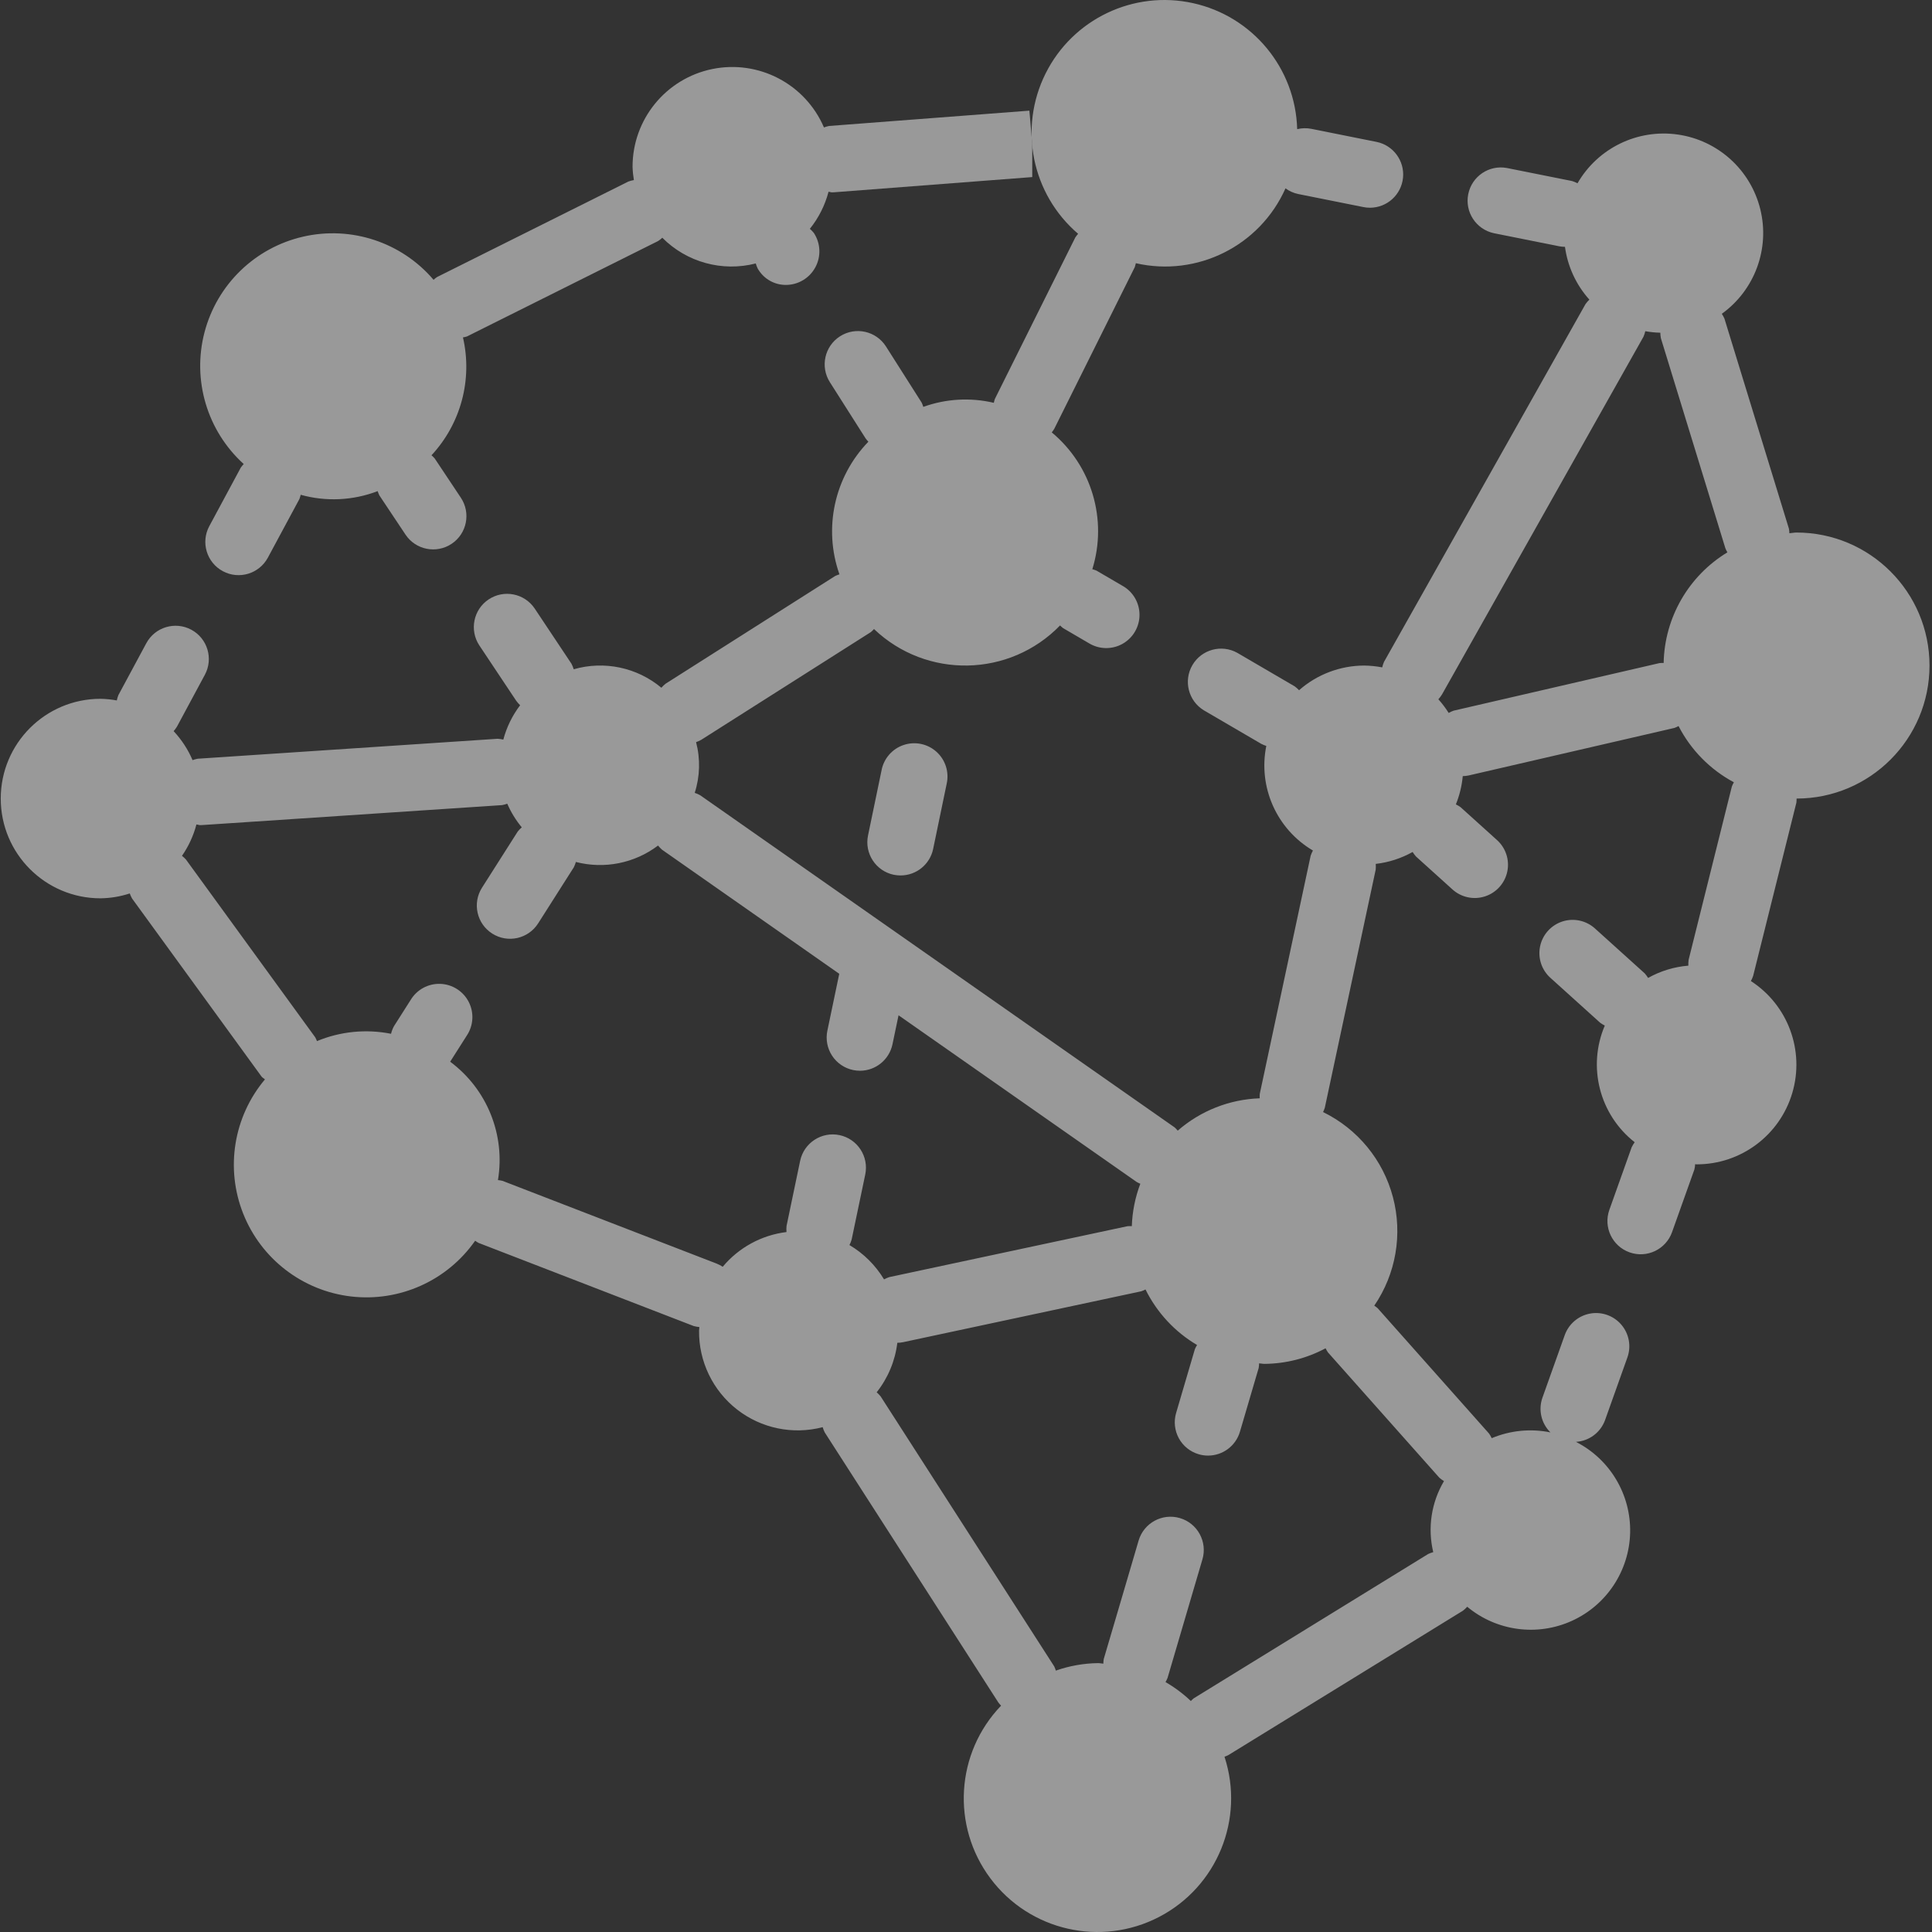 <svg width="202" height="202" viewBox="0 0 202 202" fill="none" xmlns="http://www.w3.org/2000/svg">
<rect x="0" y="0" width="202" height="202" fill="#333333" stroke="none"/>
<g style="opacity: 0.5;" clip-path="url(#clip0)">
<path d="M187.821 55.679C187.571 55.679 187.336 55.74 187.089 55.753C187.084 55.595 187.068 55.438 187.042 55.282L180.298 33.312C180.221 33.137 180.129 32.968 180.024 32.809C183.47 30.328 185.064 26.001 184.048 21.877C183.032 17.753 179.613 14.661 175.408 14.065C171.202 13.468 167.058 15.487 164.935 19.165C164.756 19.069 164.568 18.991 164.374 18.93L157.557 17.566C155.687 17.216 153.884 18.436 153.512 20.301C153.138 22.165 154.332 23.983 156.193 24.383L163.01 25.747C163.213 25.786 163.42 25.807 163.626 25.808C163.903 27.862 164.792 29.783 166.176 31.326C166.027 31.469 165.892 31.625 165.773 31.794L144.704 69.204C144.624 69.389 144.562 69.581 144.518 69.778C143.893 69.658 143.259 69.594 142.624 69.587C140.12 69.595 137.704 70.512 135.824 72.166C135.686 72.021 135.535 71.886 135.373 71.766L129.369 68.259C127.716 67.335 125.627 67.905 124.672 69.54C123.717 71.176 124.245 73.275 125.861 74.262L131.866 77.769C132.037 77.858 132.215 77.933 132.398 77.991C131.527 82.303 133.485 86.693 137.273 88.926C137.176 89.103 137.097 89.286 137.034 89.475L131.715 114.37C131.702 114.523 131.7 114.678 131.71 114.833C128.549 114.942 125.522 116.138 123.138 118.215C123.04 118.096 122.933 117.983 122.819 117.88L73.207 83.147C73.024 83.045 72.833 82.962 72.636 82.898C73.189 81.179 73.237 79.34 72.778 77.594C72.965 77.53 73.146 77.448 73.318 77.351L91.05 66.09C91.167 65.991 91.278 65.885 91.382 65.77C96.873 71.002 105.553 70.833 110.836 65.393C110.933 65.492 111.036 65.583 111.144 65.669L113.852 67.251C114.927 67.907 116.271 67.93 117.368 67.315C118.465 66.698 119.143 65.537 119.141 64.279C119.14 63.021 118.459 61.861 117.36 61.248L114.651 59.665C114.507 59.604 114.359 59.553 114.207 59.514C115.817 54.326 114.143 48.681 109.966 45.209C110.066 45.084 110.157 44.953 110.238 44.815L118.652 27.919C118.695 27.79 118.731 27.657 118.76 27.52C125.174 28.985 131.73 25.705 134.405 19.692C134.802 19.985 135.258 20.187 135.74 20.287L142.558 21.652C142.784 21.697 143.014 21.721 143.244 21.719C145.026 21.713 146.516 20.359 146.692 18.584C146.865 16.81 145.67 15.19 143.923 14.836L137.104 13.47C136.616 13.373 136.111 13.385 135.627 13.506C135.452 7.135 130.963 1.703 124.739 0.329C118.517 -1.047 112.158 1.991 109.316 7.695C106.474 13.398 107.878 20.304 112.723 24.445C112.617 24.564 112.518 24.689 112.431 24.822L104.016 41.718C103.972 41.848 103.936 41.981 103.909 42.117C101.462 41.541 98.9 41.688 96.535 42.541C96.49 42.389 96.433 42.241 96.365 42.098L92.635 36.228C91.607 34.607 89.458 34.126 87.837 35.156C86.216 36.186 85.737 38.334 86.765 39.956L90.496 45.826C90.587 45.951 90.685 46.07 90.793 46.183C87.236 49.858 86.064 55.229 87.768 60.05C87.616 60.096 87.468 60.154 87.325 60.221L69.594 71.484C69.433 71.611 69.284 71.753 69.151 71.908C66.606 69.781 63.172 69.057 59.986 69.975C59.925 69.775 59.845 69.581 59.748 69.395L55.894 63.609C54.82 62.032 52.678 61.614 51.089 62.672C49.502 63.73 49.064 65.871 50.108 67.467L53.962 73.253C54.088 73.426 54.229 73.589 54.382 73.736C53.568 74.808 52.97 76.029 52.624 77.329C52.43 77.284 52.233 77.254 52.035 77.242L20.674 79.328C20.489 79.361 20.307 79.411 20.132 79.475C19.655 78.358 18.985 77.333 18.154 76.445C18.285 76.295 18.404 76.134 18.508 75.963L21.419 70.551C22.329 68.86 21.695 66.752 20.004 65.841C18.312 64.932 16.204 65.565 15.295 67.257L12.382 72.669C12.309 72.852 12.251 73.041 12.212 73.234C11.65 73.131 11.08 73.074 10.509 73.063C4.748 73.063 0.078 77.733 0.078 83.494C0.078 89.255 4.748 93.923 10.509 93.923C11.548 93.909 12.579 93.737 13.569 93.414C13.634 93.601 13.716 93.781 13.814 93.951L27.339 112.551C27.436 112.686 27.588 112.742 27.7 112.858C24.419 116.763 23.547 122.154 25.428 126.894C27.311 131.636 31.643 134.96 36.709 135.552C41.774 136.142 46.757 133.904 49.679 129.725C49.793 129.808 49.912 129.883 50.036 129.952L72.53 138.644C72.725 138.697 72.924 138.733 73.124 138.752C73.124 138.877 73.09 138.995 73.09 139.122C73.055 142.338 74.522 145.386 77.056 147.366C79.591 149.346 82.904 150.03 86.015 149.217C86.07 149.405 86.14 149.587 86.228 149.762L104.376 177.993C104.465 178.113 104.562 178.229 104.667 178.337C99.925 183.272 99.452 190.913 103.552 196.394C107.651 201.875 115.116 203.581 121.188 200.424C127.261 197.269 130.156 190.181 128.027 183.675C128.175 183.624 128.317 183.561 128.455 183.489L152.966 168.401C153.124 168.277 153.271 168.141 153.404 167.993C156.47 170.544 160.725 171.116 164.356 169.464C167.986 167.811 170.35 164.226 170.439 160.238C170.526 156.25 168.324 152.563 164.77 150.753C166.149 150.671 167.346 149.776 167.816 148.479L170.151 141.929C170.569 140.759 170.329 139.455 169.525 138.51C168.72 137.563 167.471 137.117 166.251 137.341C165.029 137.564 164.019 138.424 163.601 139.593L161.266 146.144C160.82 147.413 161.147 148.823 162.107 149.765C160.047 149.344 157.906 149.554 155.967 150.368C155.887 150.199 155.794 150.037 155.687 149.886L144.04 136.779C143.928 136.682 143.81 136.593 143.687 136.513C145.954 133.193 146.666 129.052 145.638 125.167C144.612 121.281 141.945 118.035 138.333 116.271C138.403 116.126 138.464 115.977 138.514 115.824L143.834 90.929C143.854 90.729 143.856 90.525 143.84 90.325C145.195 90.169 146.507 89.745 147.696 89.078C147.798 89.245 147.917 89.403 148.047 89.55L151.823 92.959C152.74 93.814 154.049 94.108 155.244 93.727C156.441 93.347 157.34 92.352 157.595 91.123C157.851 89.895 157.426 88.624 156.481 87.798L152.706 84.391C152.552 84.281 152.39 84.184 152.219 84.103C152.602 83.157 152.845 82.162 152.939 81.146C153.147 81.143 153.354 81.12 153.557 81.078L175.077 76.106C175.223 76.051 175.365 75.987 175.501 75.913C176.788 78.414 178.805 80.464 181.286 81.791C181.203 81.934 181.132 82.081 181.074 82.234L176.555 100.347C176.525 100.552 176.516 100.759 176.527 100.964C175.046 101.084 173.611 101.521 172.317 102.247C172.213 102.08 172.096 101.92 171.965 101.773L166.803 97.114C165.885 96.257 164.575 95.959 163.377 96.339C162.179 96.72 161.279 97.717 161.024 98.947C160.769 100.177 161.196 101.449 162.144 102.275L167.307 106.934C167.459 107.046 167.62 107.144 167.789 107.229C165.952 111.534 167.234 116.536 170.914 119.426C170.796 119.589 170.691 119.763 170.601 119.944L168.267 126.494C167.622 128.303 168.565 130.293 170.375 130.938C172.184 131.583 174.173 130.639 174.819 128.83L177.154 122.281C177.198 122.098 177.225 121.91 177.235 121.722C177.289 121.722 177.337 121.738 177.39 121.738C182.01 121.742 186.081 118.706 187.392 114.276C188.704 109.847 186.942 105.083 183.064 102.573C183.159 102.401 183.239 102.219 183.301 102.031L187.821 83.918C187.837 83.777 187.843 83.635 187.841 83.494C195.521 83.488 201.743 77.257 201.739 69.576C201.732 61.897 195.502 55.675 187.821 55.679ZM74.94 132.12L52.541 123.465C52.385 123.426 52.224 123.4 52.063 123.384C52.851 118.648 50.922 113.869 47.067 111.007L48.801 108.28C49.504 107.232 49.585 105.883 49.009 104.759C48.435 103.635 47.294 102.911 46.033 102.867C44.77 102.825 43.584 103.47 42.934 104.552L41.194 107.288C41.056 107.54 40.953 107.809 40.885 108.088C38.284 107.57 35.59 107.836 33.14 108.852C33.089 108.717 33.029 108.587 32.962 108.462L19.437 89.86C19.31 89.723 19.173 89.596 19.026 89.482C19.717 88.485 20.229 87.375 20.537 86.201C20.656 86.231 20.778 86.255 20.901 86.272C20.979 86.272 21.057 86.267 21.135 86.264L52.495 84.178C52.679 84.145 52.861 84.095 53.036 84.031C53.424 84.921 53.934 85.754 54.554 86.502C54.399 86.635 54.257 86.784 54.13 86.943L50.398 92.809C49.366 94.43 49.843 96.579 51.465 97.61C53.085 98.641 55.233 98.164 56.265 96.544L59.997 90.677C60.083 90.499 60.155 90.314 60.21 90.123C63.187 90.892 66.351 90.259 68.803 88.405C68.929 88.561 69.066 88.709 69.218 88.84L87.749 101.814L86.505 107.765C86.317 108.667 86.494 109.607 86.999 110.379C87.504 111.15 88.295 111.689 89.197 111.877C89.431 111.927 89.671 111.952 89.912 111.952C91.557 111.949 92.975 110.795 93.313 109.185L93.947 106.152L118.833 123.573C118.96 123.647 119.091 123.711 119.227 123.767C118.689 125.185 118.389 126.685 118.337 128.201C118.182 128.192 118.027 128.195 117.874 128.207L92.981 133.527C92.79 133.589 92.605 133.671 92.43 133.766C91.541 132.289 90.299 131.054 88.813 130.176C88.907 129.993 88.986 129.801 89.043 129.603L90.466 122.796C90.857 120.916 89.652 119.074 87.771 118.681C85.891 118.29 84.051 119.497 83.658 121.376L82.236 128.184C82.214 128.394 82.212 128.605 82.233 128.816C79.628 129.137 77.245 130.434 75.563 132.447C75.365 132.317 75.157 132.207 74.94 132.12ZM150.49 154.501C150.64 154.634 150.803 154.753 150.976 154.856C149.651 157.092 149.247 159.756 149.853 162.285C149.67 162.335 149.491 162.399 149.319 162.481L124.808 177.57C124.703 177.656 124.603 177.75 124.509 177.85C123.708 177.087 122.819 176.423 121.861 175.871C121.944 175.728 122.015 175.58 122.076 175.428L124.284 167.917L125.719 163.039C126.261 161.197 125.206 159.265 123.364 158.723C121.522 158.18 119.589 159.235 119.047 161.077L117.087 167.745L115.401 173.464C115.376 173.623 115.362 173.783 115.359 173.944C115.174 173.936 114.999 173.888 114.809 173.888C113.306 173.907 111.814 174.171 110.395 174.67C110.349 174.52 110.291 174.373 110.224 174.231L92.075 146C91.95 145.845 91.81 145.701 91.659 145.571C92.843 144.08 93.591 142.288 93.82 140.396C94.026 140.394 94.231 140.372 94.433 140.33L119.326 135.01C119.478 134.959 119.625 134.895 119.767 134.819C120.963 137.237 122.836 139.255 125.159 140.626C125.073 140.765 124.996 140.909 124.93 141.061L122.969 147.732C122.71 148.616 122.811 149.568 123.253 150.379C123.696 151.188 124.44 151.789 125.326 152.047C125.644 152.142 125.974 152.191 126.307 152.189C127.849 152.189 129.206 151.174 129.641 149.695L131.602 143.023C131.627 142.864 131.641 142.704 131.644 142.543C131.83 142.551 132.006 142.599 132.193 142.599C134.428 142.583 136.625 142.025 138.596 140.97C138.668 141.117 138.751 141.261 138.843 141.397L150.49 154.501ZM173.943 69.315C173.799 69.31 173.656 69.315 173.514 69.329L151.994 74.301C151.811 74.365 151.634 74.445 151.465 74.541C151.147 74.035 150.787 73.556 150.388 73.112C150.529 72.957 150.656 72.791 150.765 72.612L171.835 35.203C171.915 35.018 171.977 34.826 172.021 34.629C172.542 34.721 173.068 34.774 173.595 34.787C173.598 34.978 173.617 35.169 173.652 35.356L180.397 57.326C180.458 57.473 180.528 57.615 180.608 57.751C176.552 60.21 174.037 64.573 173.943 69.315Z" fill="white"/>
<path d="M86.959 20.113C87.046 20.113 87.137 20.11 87.228 20.102L107.927 18.514V15.036L107.626 11.57L86.698 13.169C86.51 13.205 86.327 13.257 86.148 13.324C84.197 8.775 79.316 6.224 74.466 7.219C69.616 8.216 66.135 12.486 66.137 17.436C66.151 17.902 66.198 18.368 66.276 18.828C66.077 18.863 65.882 18.914 65.694 18.983L45.703 28.962C45.571 29.049 45.446 29.146 45.33 29.253C41.978 25.326 36.721 23.589 31.69 24.744C26.658 25.899 22.686 29.755 21.381 34.749C20.077 39.745 21.658 45.05 25.483 48.518C25.372 48.632 25.27 48.756 25.178 48.886L21.883 55.011C20.973 56.701 21.606 58.811 23.298 59.72C24.99 60.629 27.098 59.995 28.007 58.304L31.303 52.178C31.358 52.033 31.403 51.884 31.438 51.732C34.092 52.471 36.913 52.336 39.485 51.35C39.536 51.505 39.597 51.656 39.669 51.801L42.396 55.894C43.46 57.492 45.62 57.923 47.218 56.859C48.817 55.794 49.249 53.634 48.183 52.036L45.458 47.945C45.354 47.821 45.238 47.707 45.114 47.602C48.188 44.294 49.421 39.677 48.405 35.278C48.543 35.256 48.678 35.223 48.812 35.183L68.803 25.204C68.962 25.102 69.11 24.985 69.248 24.857C71.797 27.422 75.514 28.445 79.018 27.545C79.073 27.738 79.145 27.924 79.234 28.102L79.312 28.225C79.93 29.201 81.007 29.793 82.164 29.79C83.452 29.79 84.636 29.084 85.248 27.949C85.862 26.816 85.802 25.437 85.095 24.361C84.968 24.201 84.827 24.055 84.674 23.924C85.593 22.783 86.258 21.462 86.629 20.046C86.737 20.074 86.848 20.096 86.959 20.113Z" fill="white"/>
<path d="M92.17 80.544L90.757 87.35C90.366 89.231 91.573 91.072 93.452 91.463C93.687 91.508 93.925 91.532 94.164 91.532C95.811 91.53 97.23 90.374 97.565 88.762L98.978 81.954C99.255 80.729 98.85 79.448 97.915 78.606C96.983 77.765 95.668 77.492 94.477 77.893C93.286 78.293 92.405 79.306 92.17 80.541V80.544Z" fill="white"/>
</g>
<defs>
<clipPath id="clip0">
<rect width="202" height="202" fill="white"/>
</clipPath>
</defs>
</svg>
